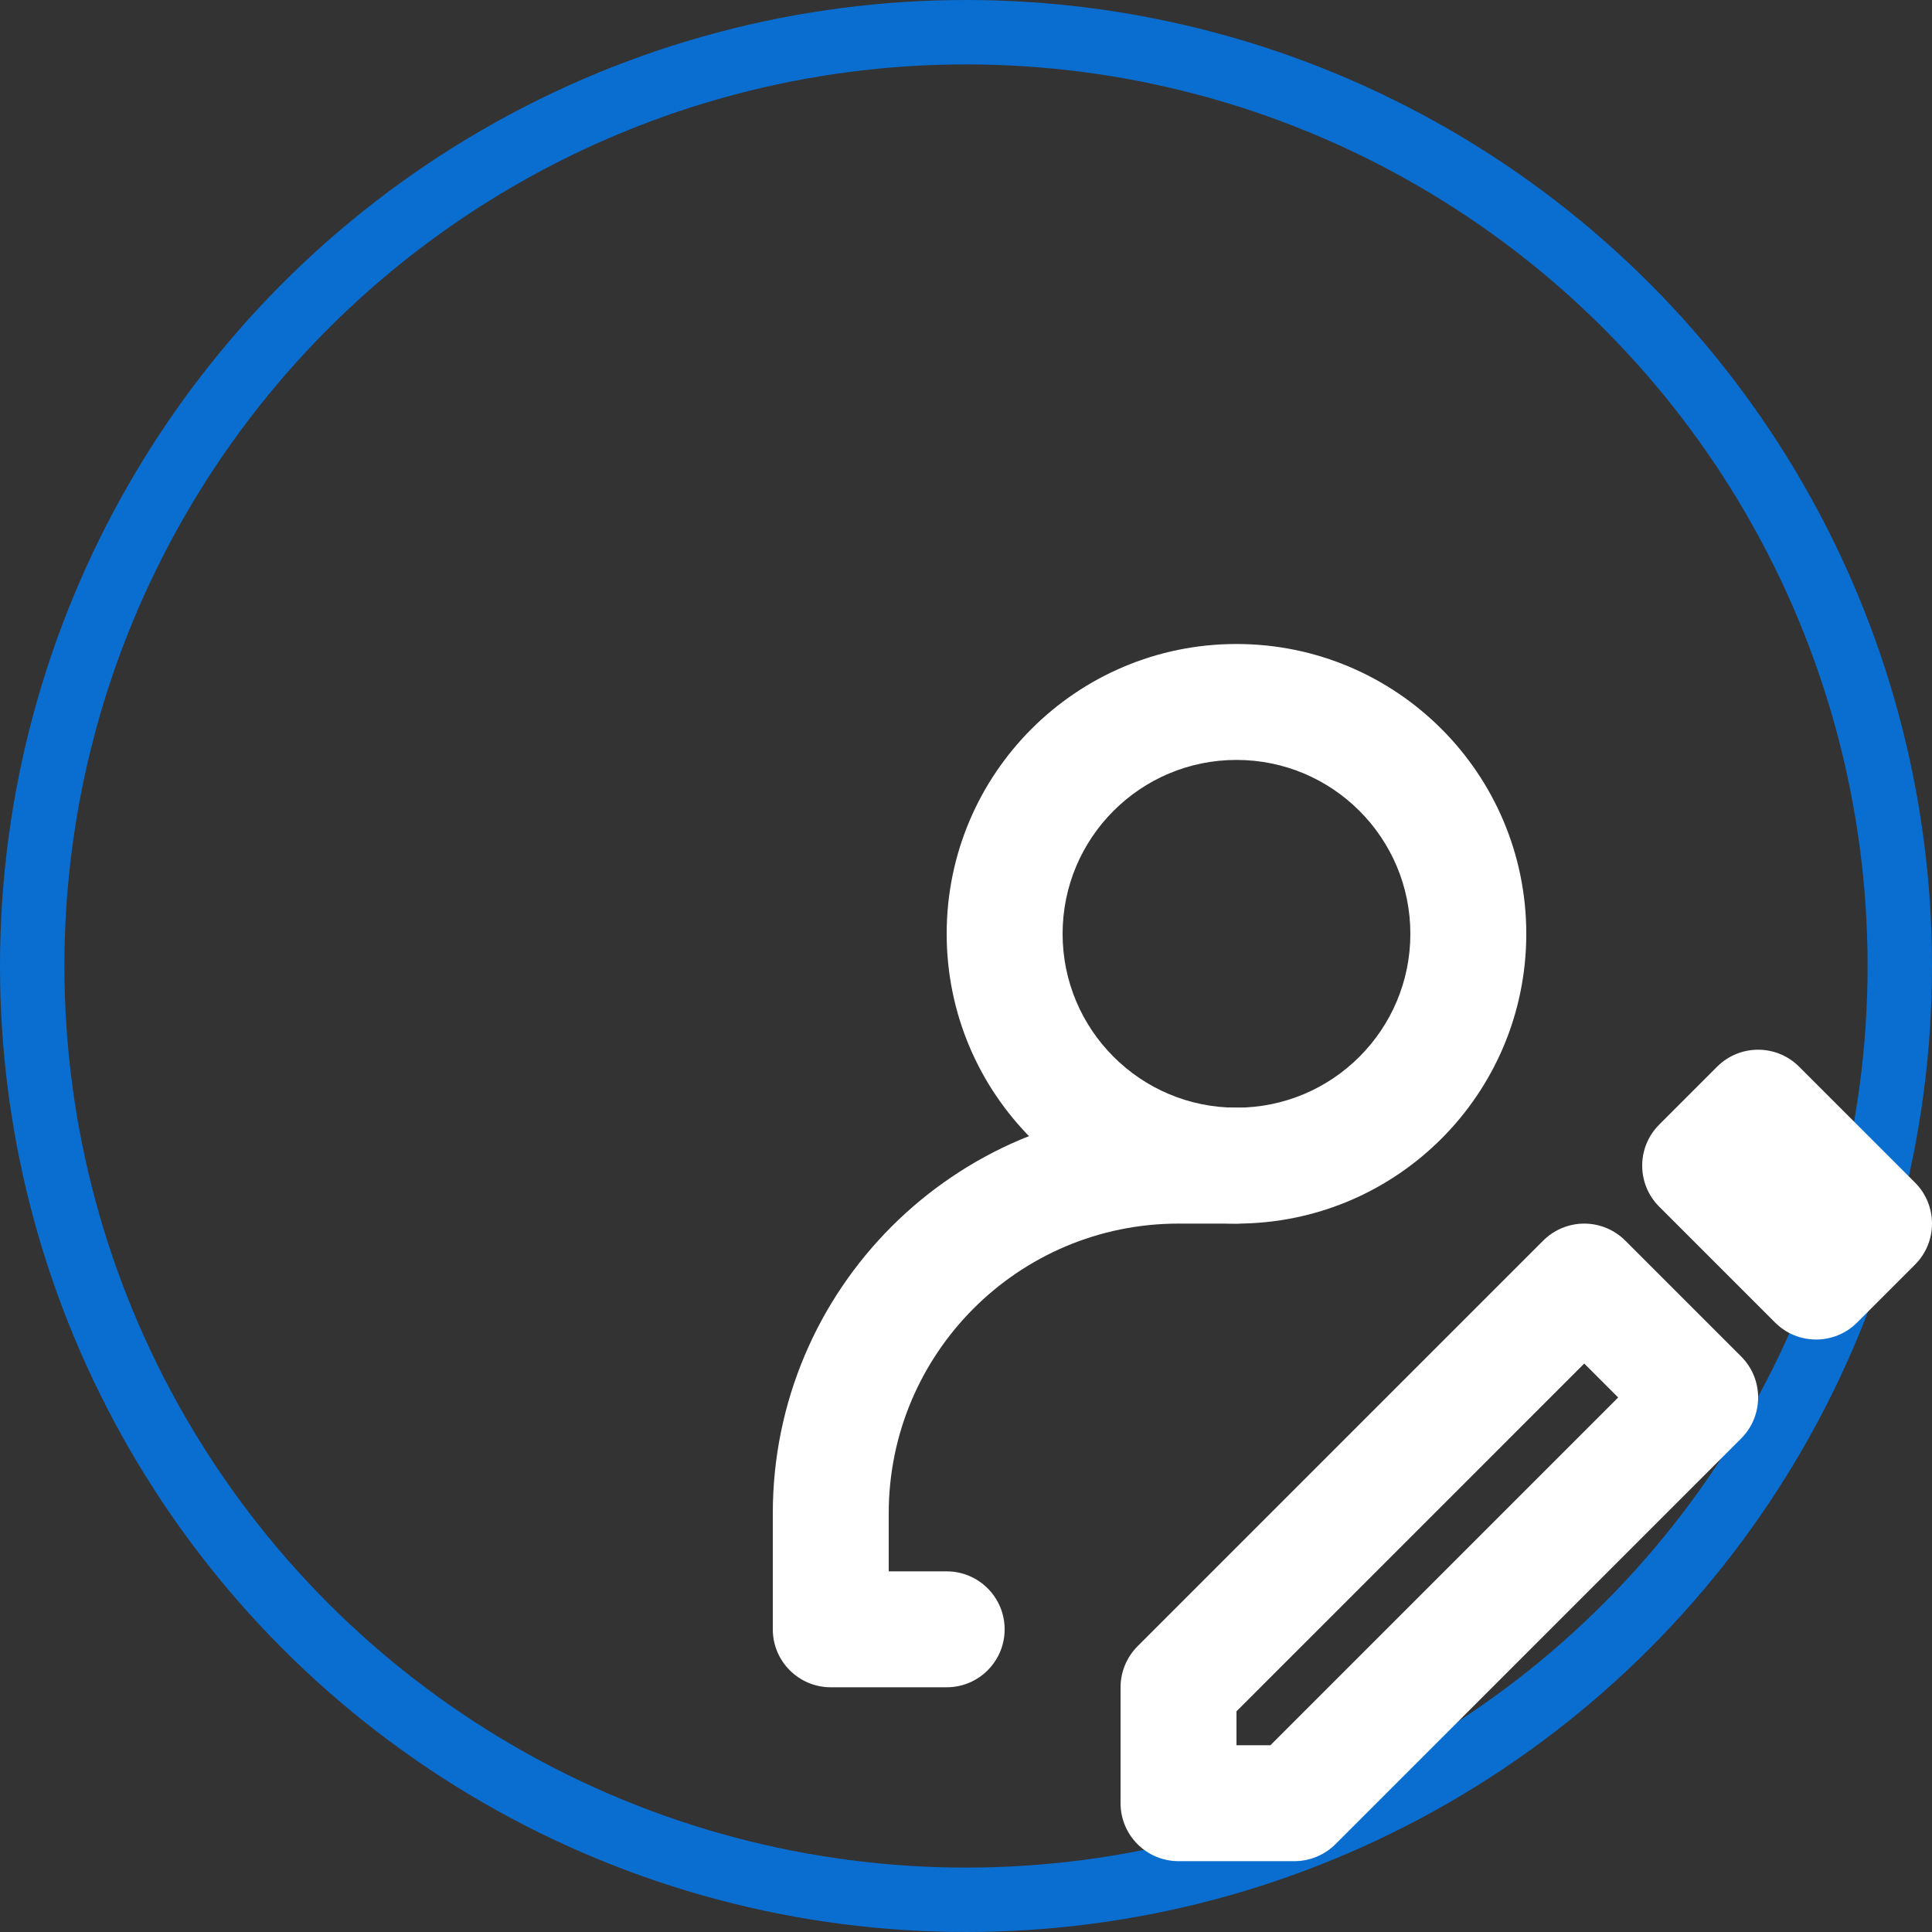 <svg width="60" height="60" viewBox="0 0 60 60" fill="none" xmlns="http://www.w3.org/2000/svg">
<rect x="0" y="0" width="60" height="60" fill="#333333" stroke="none"/>
<circle cx="30" cy="30" r="29" stroke="#0A6ED1" stroke-width="2"/>
<path fill-rule="evenodd" clip-rule="evenodd" d="M36.6 38C31.629 38 27.6 42.029 27.6 47V48.8H29.4C30.394 48.8 31.2 49.606 31.2 50.6C31.2 51.594 30.394 52.4 29.4 52.4H25.8C24.806 52.4 24 51.594 24 50.6V47C24 40.041 29.641 34.4 36.6 34.4H38.4C39.394 34.4 40.2 35.206 40.2 36.2C40.2 37.194 39.394 38 38.4 38H36.6Z" fill="white"/>
<path fill-rule="evenodd" clip-rule="evenodd" d="M49.2 38C49.677 38 50.135 38.19 50.473 38.527L54.073 42.127C54.776 42.83 54.776 43.97 54.073 44.673L41.473 57.273C41.135 57.61 40.677 57.8 40.2 57.8H36.6C35.606 57.8 34.8 56.994 34.8 56V52.4C34.8 51.923 34.99 51.465 35.327 51.127L47.927 38.527C48.265 38.19 48.723 38 49.2 38ZM38.4 53.146V54.2H39.454L50.254 43.4L49.2 42.346L38.4 53.146Z" fill="white"/>
<path fill-rule="evenodd" clip-rule="evenodd" d="M53.327 33.127C54.03 32.424 55.17 32.424 55.873 33.127L59.473 36.727C60.176 37.43 60.176 38.57 59.473 39.273L57.673 41.073C56.97 41.776 55.83 41.776 55.127 41.073L51.527 37.473C50.824 36.77 50.824 35.63 51.527 34.927L53.327 33.127Z" fill="white"/>
<path fill-rule="evenodd" clip-rule="evenodd" d="M29.4 29C29.4 24.029 33.429 20 38.4 20C43.371 20 47.4 24.029 47.4 29C47.4 33.971 43.371 38 38.4 38C33.429 38 29.4 33.971 29.4 29ZM38.4 23.6C35.418 23.6 33 26.018 33 29C33 31.982 35.418 34.4 38.4 34.4C41.382 34.4 43.8 31.982 43.8 29C43.8 26.018 41.382 23.6 38.4 23.6Z" fill="white"/>
</svg>
